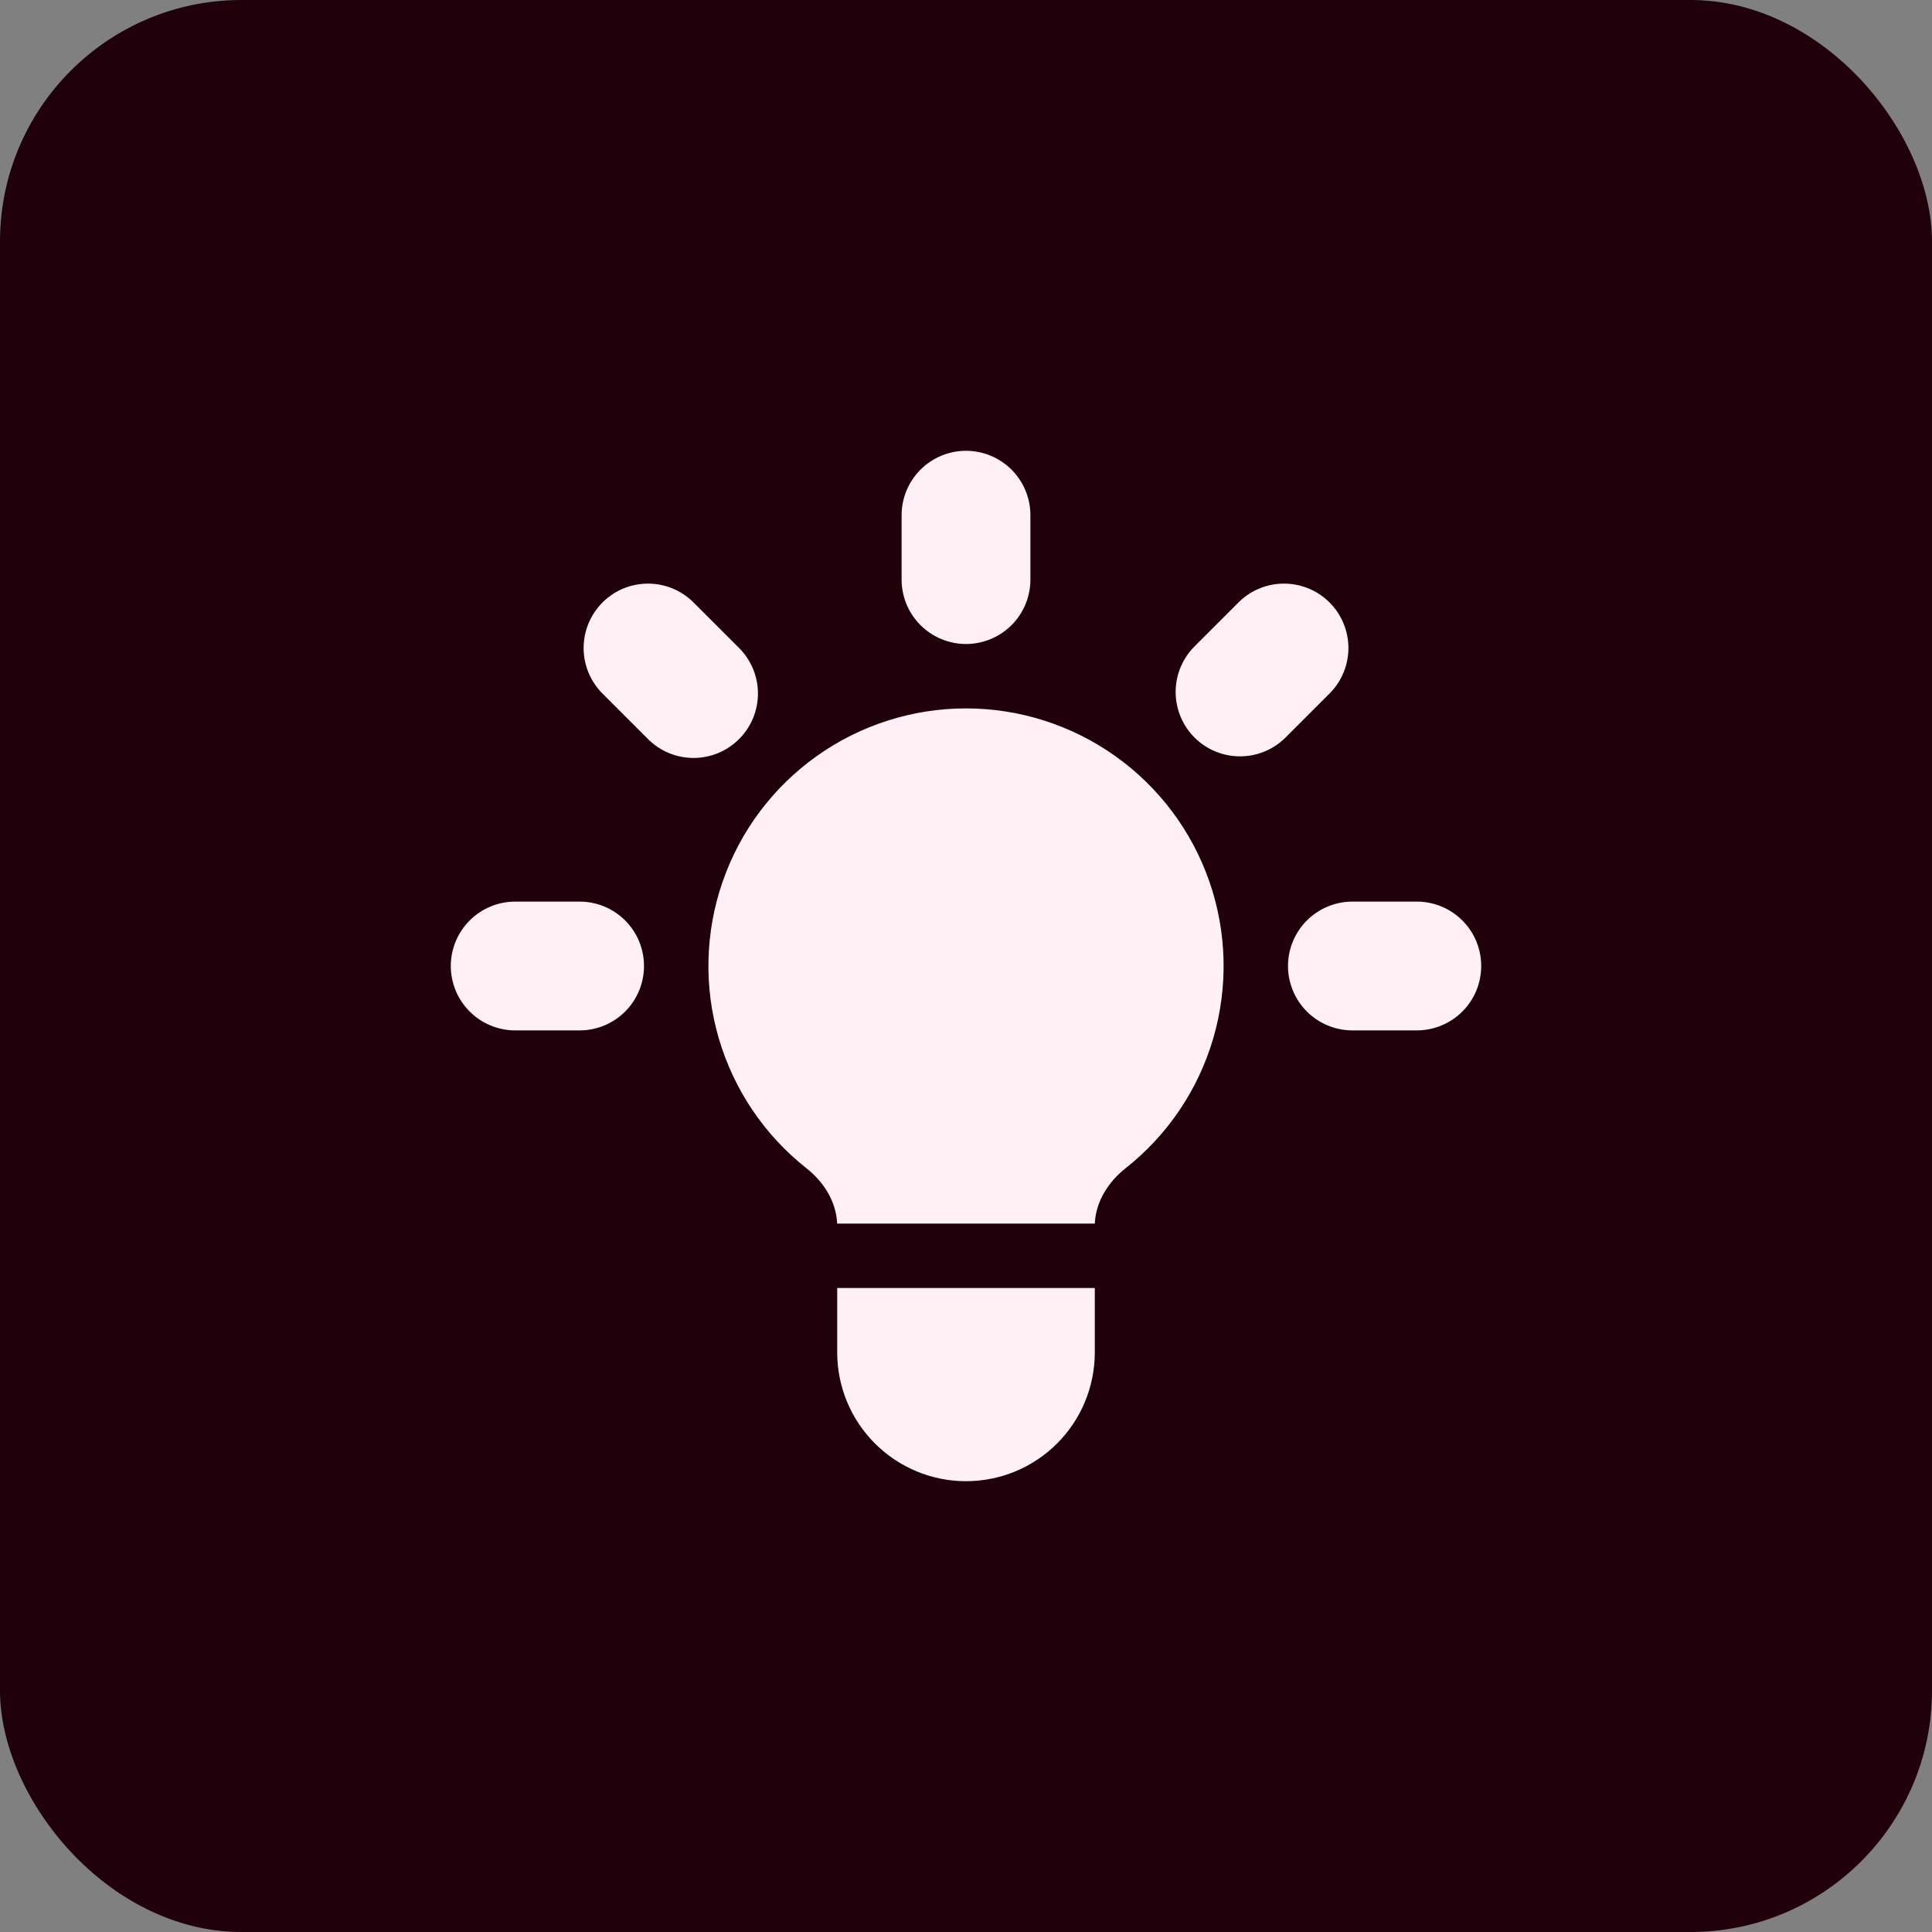 <svg width="48" height="48" viewBox="0 0 48 48" fill="none" xmlns="http://www.w3.org/2000/svg">
<rect x="0" y="0" width="48" height="48" fill="#808080" stroke="none"/>
<rect width="48" height="48" rx="6" fill="#1F000B"/>
<path d="M25.6 12.8C25.6 12.376 25.432 11.969 25.132 11.669C24.831 11.369 24.424 11.2 24 11.2C23.576 11.2 23.169 11.369 22.869 11.669C22.569 11.969 22.4 12.376 22.4 12.8V14.4C22.4 14.824 22.569 15.231 22.869 15.531C23.169 15.831 23.576 16 24 16C24.424 16 24.831 15.831 25.132 15.531C25.432 15.231 25.6 14.824 25.6 14.4V12.8ZM33.051 17.211C33.343 16.909 33.504 16.505 33.501 16.086C33.497 15.666 33.329 15.265 33.032 14.968C32.735 14.672 32.334 14.503 31.914 14.5C31.495 14.496 31.091 14.657 30.789 14.949L29.658 16.08C29.366 16.382 29.205 16.786 29.209 17.205C29.212 17.625 29.381 18.026 29.677 18.323C29.974 18.62 30.375 18.788 30.795 18.791C31.214 18.795 31.618 18.634 31.92 18.342L33.051 17.211ZM36.8 24C36.8 24.424 36.632 24.831 36.332 25.131C36.032 25.431 35.624 25.6 35.2 25.6H33.6C33.176 25.6 32.769 25.431 32.469 25.131C32.169 24.831 32 24.424 32 24C32 23.576 32.169 23.169 32.469 22.869C32.769 22.569 33.176 22.4 33.6 22.4H35.2C35.624 22.4 36.032 22.569 36.332 22.869C36.632 23.169 36.8 23.576 36.8 24ZM16.08 18.342C16.228 18.495 16.404 18.617 16.599 18.701C16.795 18.785 17.005 18.829 17.217 18.831C17.43 18.833 17.64 18.792 17.837 18.712C18.034 18.631 18.212 18.512 18.362 18.362C18.513 18.212 18.631 18.033 18.712 17.837C18.792 17.64 18.833 17.429 18.831 17.217C18.829 17.005 18.785 16.795 18.701 16.599C18.617 16.404 18.495 16.228 18.343 16.08L17.211 14.949C16.91 14.657 16.506 14.496 16.086 14.5C15.666 14.503 15.265 14.672 14.969 14.968C14.672 15.265 14.504 15.666 14.5 16.086C14.496 16.505 14.658 16.909 14.949 17.211L16.08 18.342ZM16 24C16 24.424 15.832 24.831 15.532 25.131C15.232 25.431 14.825 25.6 14.4 25.6H12.8C12.376 25.6 11.969 25.431 11.669 25.131C11.369 24.831 11.2 24.424 11.2 24C11.2 23.576 11.369 23.169 11.669 22.869C11.969 22.569 12.376 22.4 12.8 22.4H14.4C14.825 22.4 15.232 22.569 15.532 22.869C15.832 23.169 16 23.576 16 24ZM20.8 33.6V32H27.2V33.6C27.2 34.449 26.863 35.263 26.263 35.863C25.663 36.463 24.849 36.8 24 36.8C23.151 36.8 22.338 36.463 21.738 35.863C21.137 35.263 20.8 34.449 20.8 33.6ZM27.2 30.4C27.224 29.856 27.533 29.366 27.963 29.026C29.008 28.202 29.77 27.073 30.143 25.797C30.516 24.521 30.483 23.159 30.047 21.903C29.611 20.646 28.794 19.557 27.711 18.786C26.627 18.015 25.33 17.6 24 17.6C22.67 17.6 21.373 18.015 20.29 18.786C19.206 19.557 18.39 20.646 17.954 21.903C17.518 23.159 17.484 24.521 17.858 25.797C18.231 27.073 18.993 28.202 20.037 29.026C20.469 29.366 20.776 29.856 20.799 30.4H27.202H27.2Z" fill="#FFF0F6"/>
</svg>
